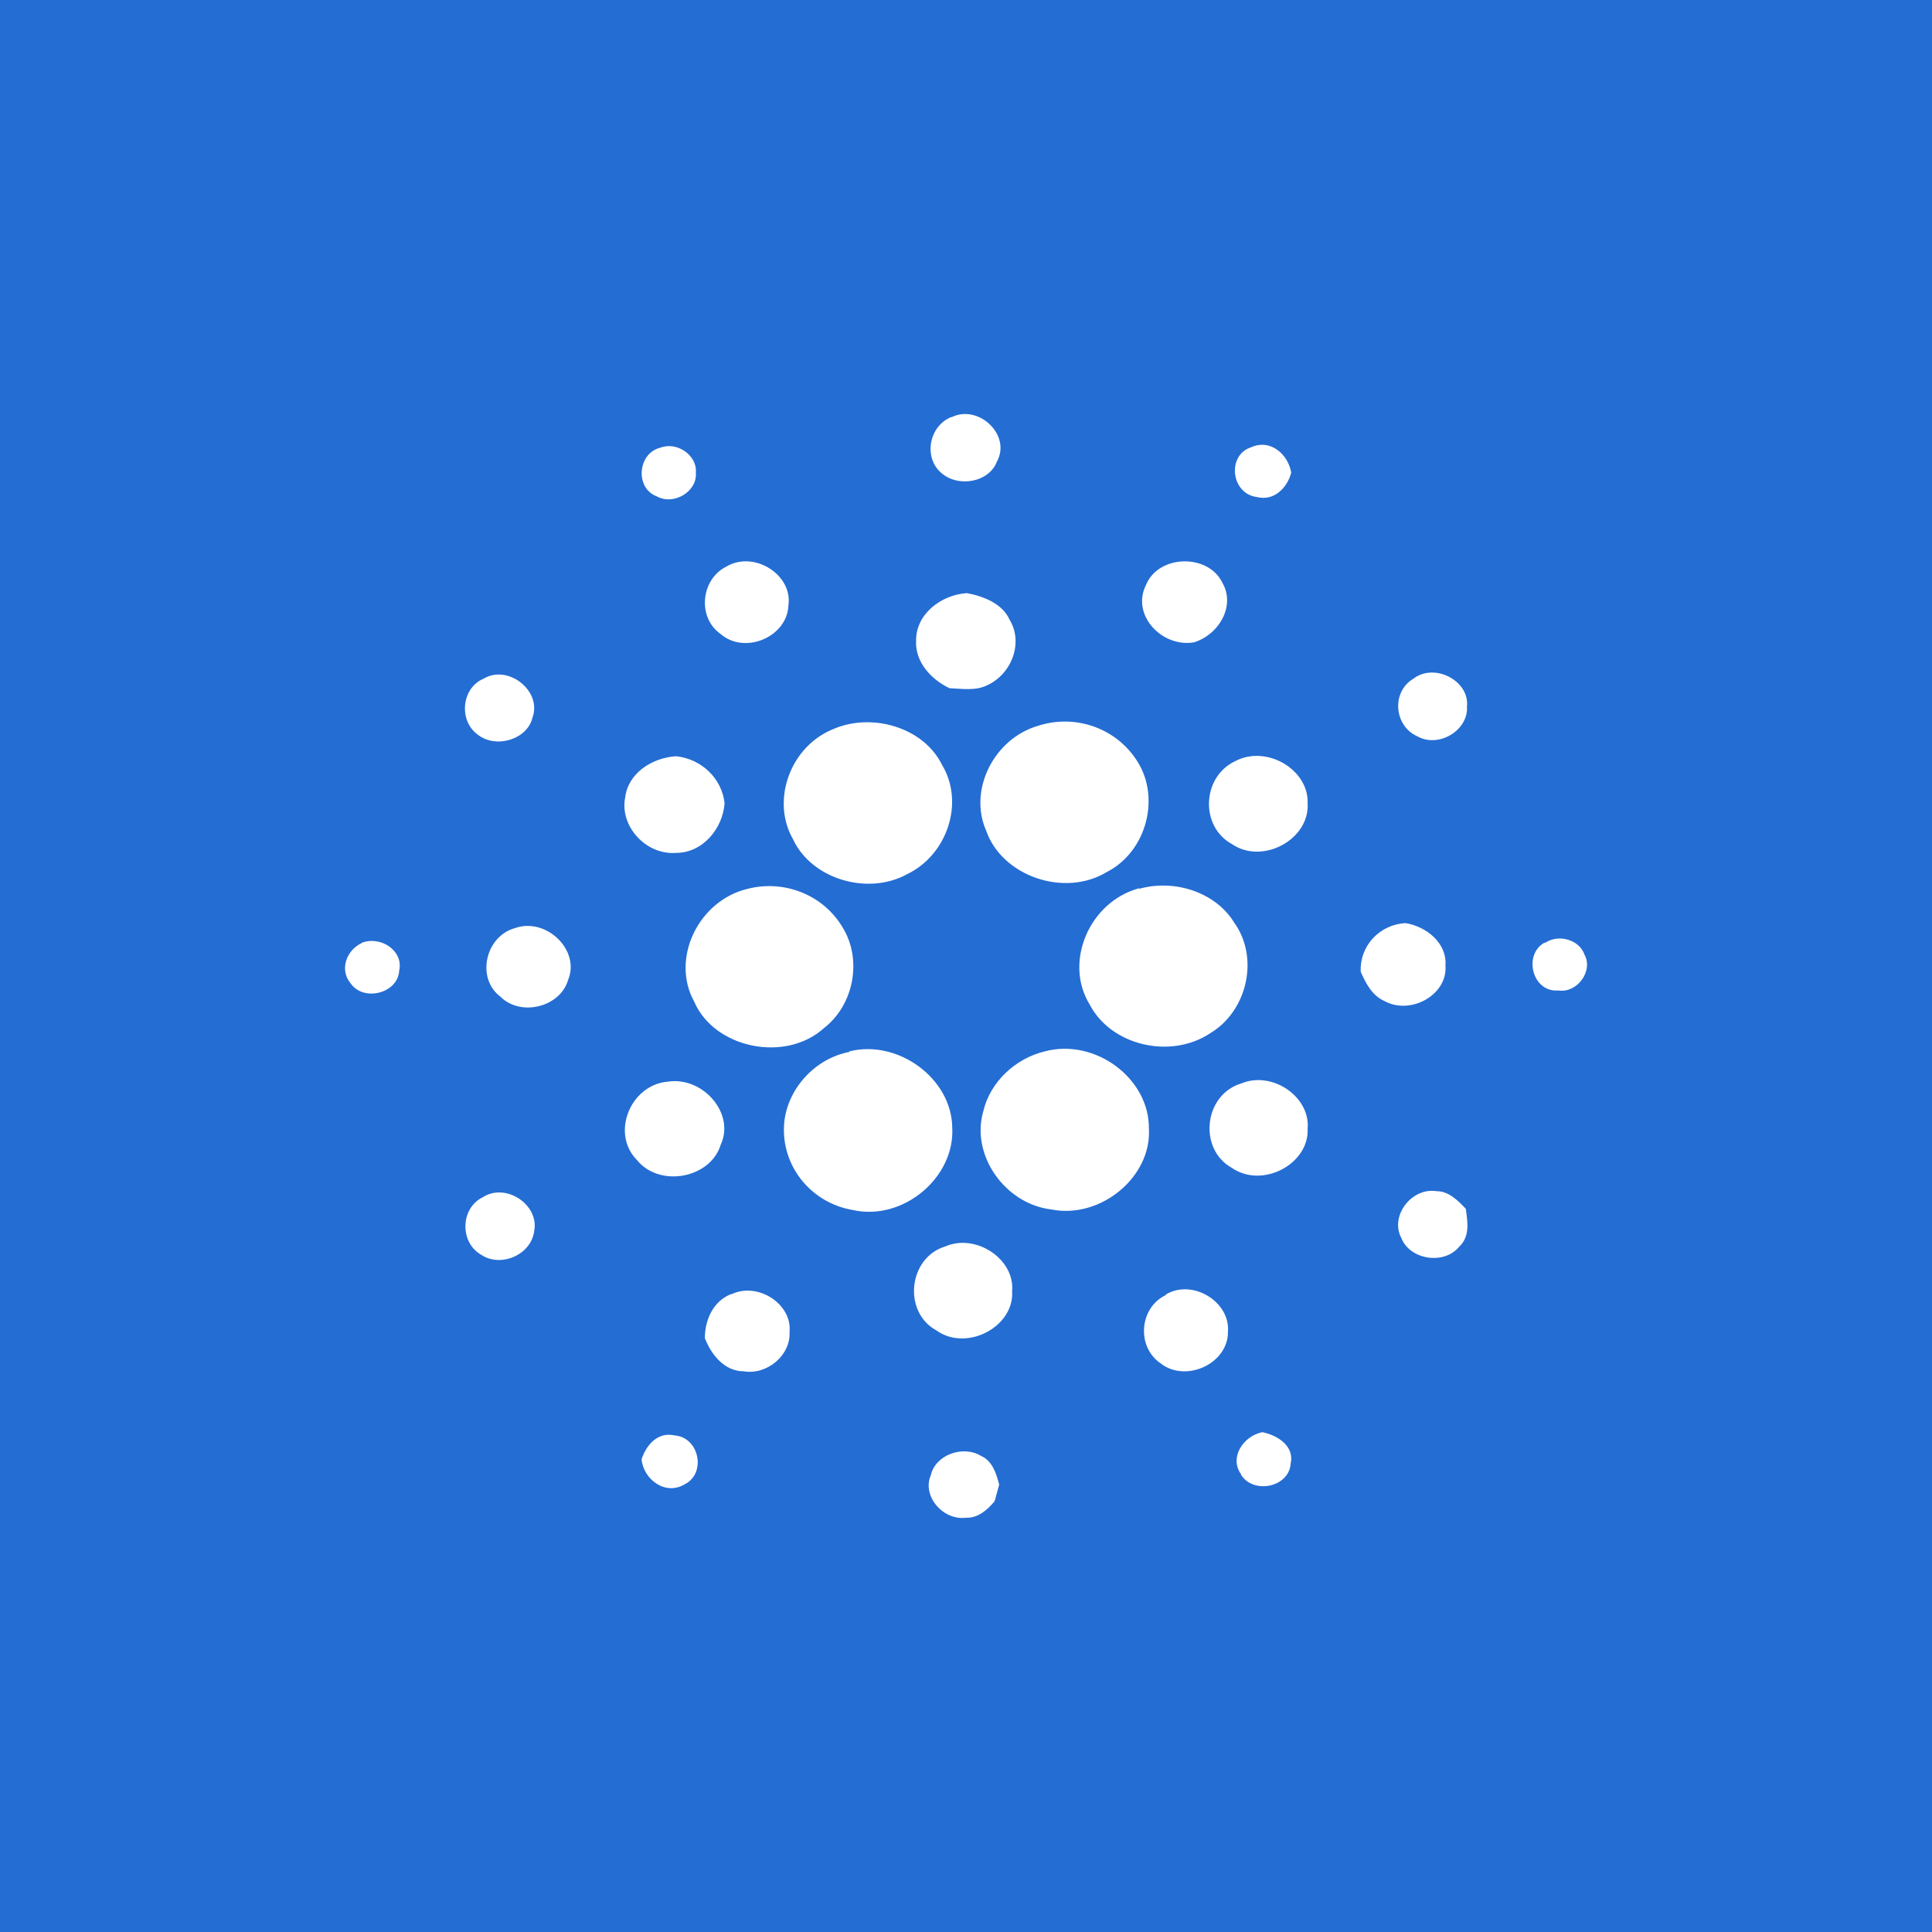 <svg width="24" height="24" viewBox="0 0 24 24" fill="none" xmlns="http://www.w3.org/2000/svg">
<rect x="0" y="0" width="24" height="24" fill="#333333" stroke="none"/>
<g clip-path="url(#clip0_31_5580)">
<path d="M0 0H24V24H0V0Z" fill="#246DD3"/>
<path d="M11.816 5.185C12.152 5.013 12.567 5.404 12.384 5.734C12.286 5.995 11.893 6.064 11.682 5.865C11.472 5.672 11.542 5.288 11.823 5.178L11.815 5.185L11.816 5.185ZM8.201 5.562C8.412 5.48 8.664 5.659 8.644 5.872C8.665 6.105 8.37 6.283 8.159 6.166C7.885 6.064 7.921 5.631 8.201 5.562ZM15.612 6.174C15.289 6.132 15.24 5.652 15.542 5.556C15.788 5.446 16.005 5.652 16.04 5.872C15.991 6.057 15.83 6.229 15.612 6.174ZM9.022 7.039C9.366 6.833 9.85 7.141 9.794 7.519C9.781 7.911 9.254 8.137 8.952 7.876C8.658 7.67 8.707 7.196 9.022 7.039ZM14.237 7.265C14.391 6.888 15.009 6.874 15.184 7.238C15.352 7.526 15.142 7.883 14.833 7.979C14.433 8.048 14.047 7.636 14.237 7.265ZM11.38 7.952C11.38 7.629 11.689 7.389 12.012 7.368C12.223 7.409 12.454 7.498 12.545 7.705C12.714 7.986 12.567 8.377 12.258 8.515C12.117 8.583 11.949 8.556 11.795 8.549C11.563 8.439 11.366 8.22 11.38 7.959V7.952ZM6.005 8.432C6.313 8.247 6.735 8.584 6.615 8.913C6.552 9.187 6.159 9.304 5.935 9.126C5.696 8.954 5.731 8.549 6.005 8.432ZM17.556 8.432C17.823 8.227 18.258 8.46 18.223 8.776C18.244 9.071 17.872 9.298 17.605 9.146C17.317 9.016 17.282 8.597 17.556 8.432ZM12.896 9.016C13.115 8.945 13.351 8.946 13.569 9.019C13.788 9.092 13.975 9.233 14.104 9.421C14.426 9.874 14.258 10.574 13.745 10.835C13.219 11.151 12.447 10.883 12.251 10.32C12.026 9.812 12.349 9.174 12.896 9.016ZM10.335 9.064C10.819 8.844 11.472 9.03 11.703 9.503C11.984 9.97 11.767 10.616 11.275 10.856C10.784 11.13 10.082 10.924 9.85 10.423C9.577 9.943 9.815 9.283 10.335 9.064ZM7.766 9.908C7.801 9.607 8.096 9.414 8.398 9.394C8.714 9.428 8.966 9.668 9.001 9.977C8.98 10.286 8.735 10.595 8.398 10.595C8.019 10.623 7.696 10.258 7.766 9.908ZM15.345 9.455C15.731 9.25 16.258 9.558 16.244 9.977C16.272 10.43 15.682 10.746 15.303 10.485C14.903 10.266 14.931 9.648 15.345 9.455ZM9.289 11.041C9.512 10.984 9.748 11 9.962 11.087C10.175 11.173 10.353 11.327 10.468 11.522C10.713 11.92 10.608 12.483 10.236 12.771C9.759 13.204 8.875 13.026 8.623 12.442C8.328 11.906 8.678 11.185 9.289 11.041V11.041ZM14.152 11.041C14.588 10.918 15.1 11.082 15.331 11.46C15.647 11.899 15.493 12.559 15.037 12.833C14.545 13.163 13.801 12.991 13.535 12.476C13.212 11.948 13.535 11.199 14.152 11.034V11.041V11.041ZM6.398 11.529C6.784 11.392 7.212 11.803 7.057 12.174C6.959 12.511 6.468 12.634 6.215 12.38C5.914 12.153 6.026 11.632 6.398 11.529ZM16.903 12.071C16.9 11.996 16.911 11.92 16.937 11.849C16.963 11.778 17.002 11.713 17.053 11.658C17.157 11.544 17.303 11.476 17.458 11.467C17.718 11.508 17.977 11.714 17.956 11.996C17.984 12.36 17.521 12.614 17.198 12.435C17.044 12.367 16.967 12.216 16.903 12.071ZM4.489 11.714C4.727 11.618 5.015 11.81 4.959 12.057C4.945 12.339 4.517 12.449 4.356 12.216C4.215 12.051 4.3 11.803 4.496 11.714H4.489ZM19.192 11.714C19.36 11.598 19.619 11.673 19.683 11.858C19.795 12.064 19.591 12.339 19.36 12.304C19.03 12.332 18.918 11.851 19.192 11.707V11.714ZM10.552 13.06C11.163 12.909 11.823 13.403 11.829 14.007C11.865 14.625 11.219 15.175 10.588 15.03C10.349 14.989 10.132 14.865 9.976 14.681C9.821 14.499 9.736 14.267 9.738 14.028C9.738 13.582 10.089 13.156 10.552 13.067V13.06ZM12.981 13.06C13.605 12.895 14.279 13.396 14.272 14.021C14.307 14.618 13.675 15.147 13.058 15.024C12.482 14.955 12.054 14.344 12.216 13.801C12.3 13.444 12.609 13.149 12.981 13.06ZM8.293 13.437C8.728 13.368 9.135 13.829 8.953 14.22C8.826 14.639 8.194 14.756 7.914 14.412C7.584 14.082 7.829 13.478 8.293 13.437ZM15.423 13.458C15.802 13.3 16.279 13.623 16.244 14.021C16.265 14.46 15.682 14.77 15.303 14.508C14.882 14.275 14.953 13.596 15.423 13.458ZM17.409 15.381C17.261 15.106 17.535 14.749 17.844 14.797C17.998 14.797 18.111 14.914 18.209 15.016C18.23 15.175 18.265 15.36 18.124 15.49C17.935 15.717 17.514 15.648 17.409 15.381ZM5.998 14.872C6.286 14.687 6.7 14.968 6.636 15.291C6.601 15.587 6.222 15.751 5.977 15.587C5.71 15.435 5.716 15.01 5.998 14.872ZM11.745 15.483C12.124 15.319 12.609 15.641 12.573 16.04C12.601 16.485 12.005 16.795 11.633 16.527C11.212 16.3 11.282 15.621 11.745 15.483ZM9.079 16.081C9.409 15.916 9.844 16.198 9.808 16.548C9.823 16.836 9.528 17.083 9.24 17.035C8.995 17.035 8.833 16.822 8.756 16.623C8.756 16.404 8.854 16.163 9.086 16.074L9.079 16.081ZM14.482 16.081C14.812 15.882 15.283 16.17 15.254 16.541C15.261 16.939 14.728 17.186 14.412 16.932C14.117 16.726 14.152 16.245 14.482 16.088V16.081ZM15.416 18.312C15.268 18.106 15.444 17.838 15.682 17.791C15.879 17.832 16.082 17.969 16.033 18.182C16.012 18.477 15.57 18.566 15.416 18.319V18.312ZM7.97 18.127C8.026 17.956 8.166 17.784 8.377 17.831C8.686 17.852 8.777 18.298 8.51 18.436C8.265 18.587 7.991 18.374 7.97 18.127ZM11.563 18.326C11.619 18.072 11.963 17.949 12.187 18.086C12.328 18.148 12.377 18.305 12.412 18.443L12.356 18.648C12.264 18.759 12.145 18.861 11.998 18.854C11.71 18.889 11.451 18.58 11.563 18.326Z" fill="white"/>
</g>
<defs>
<clipPath id="clip0_31_5580">
<rect width="24" height="24" fill="white"/>
</clipPath>
</defs>
</svg>
